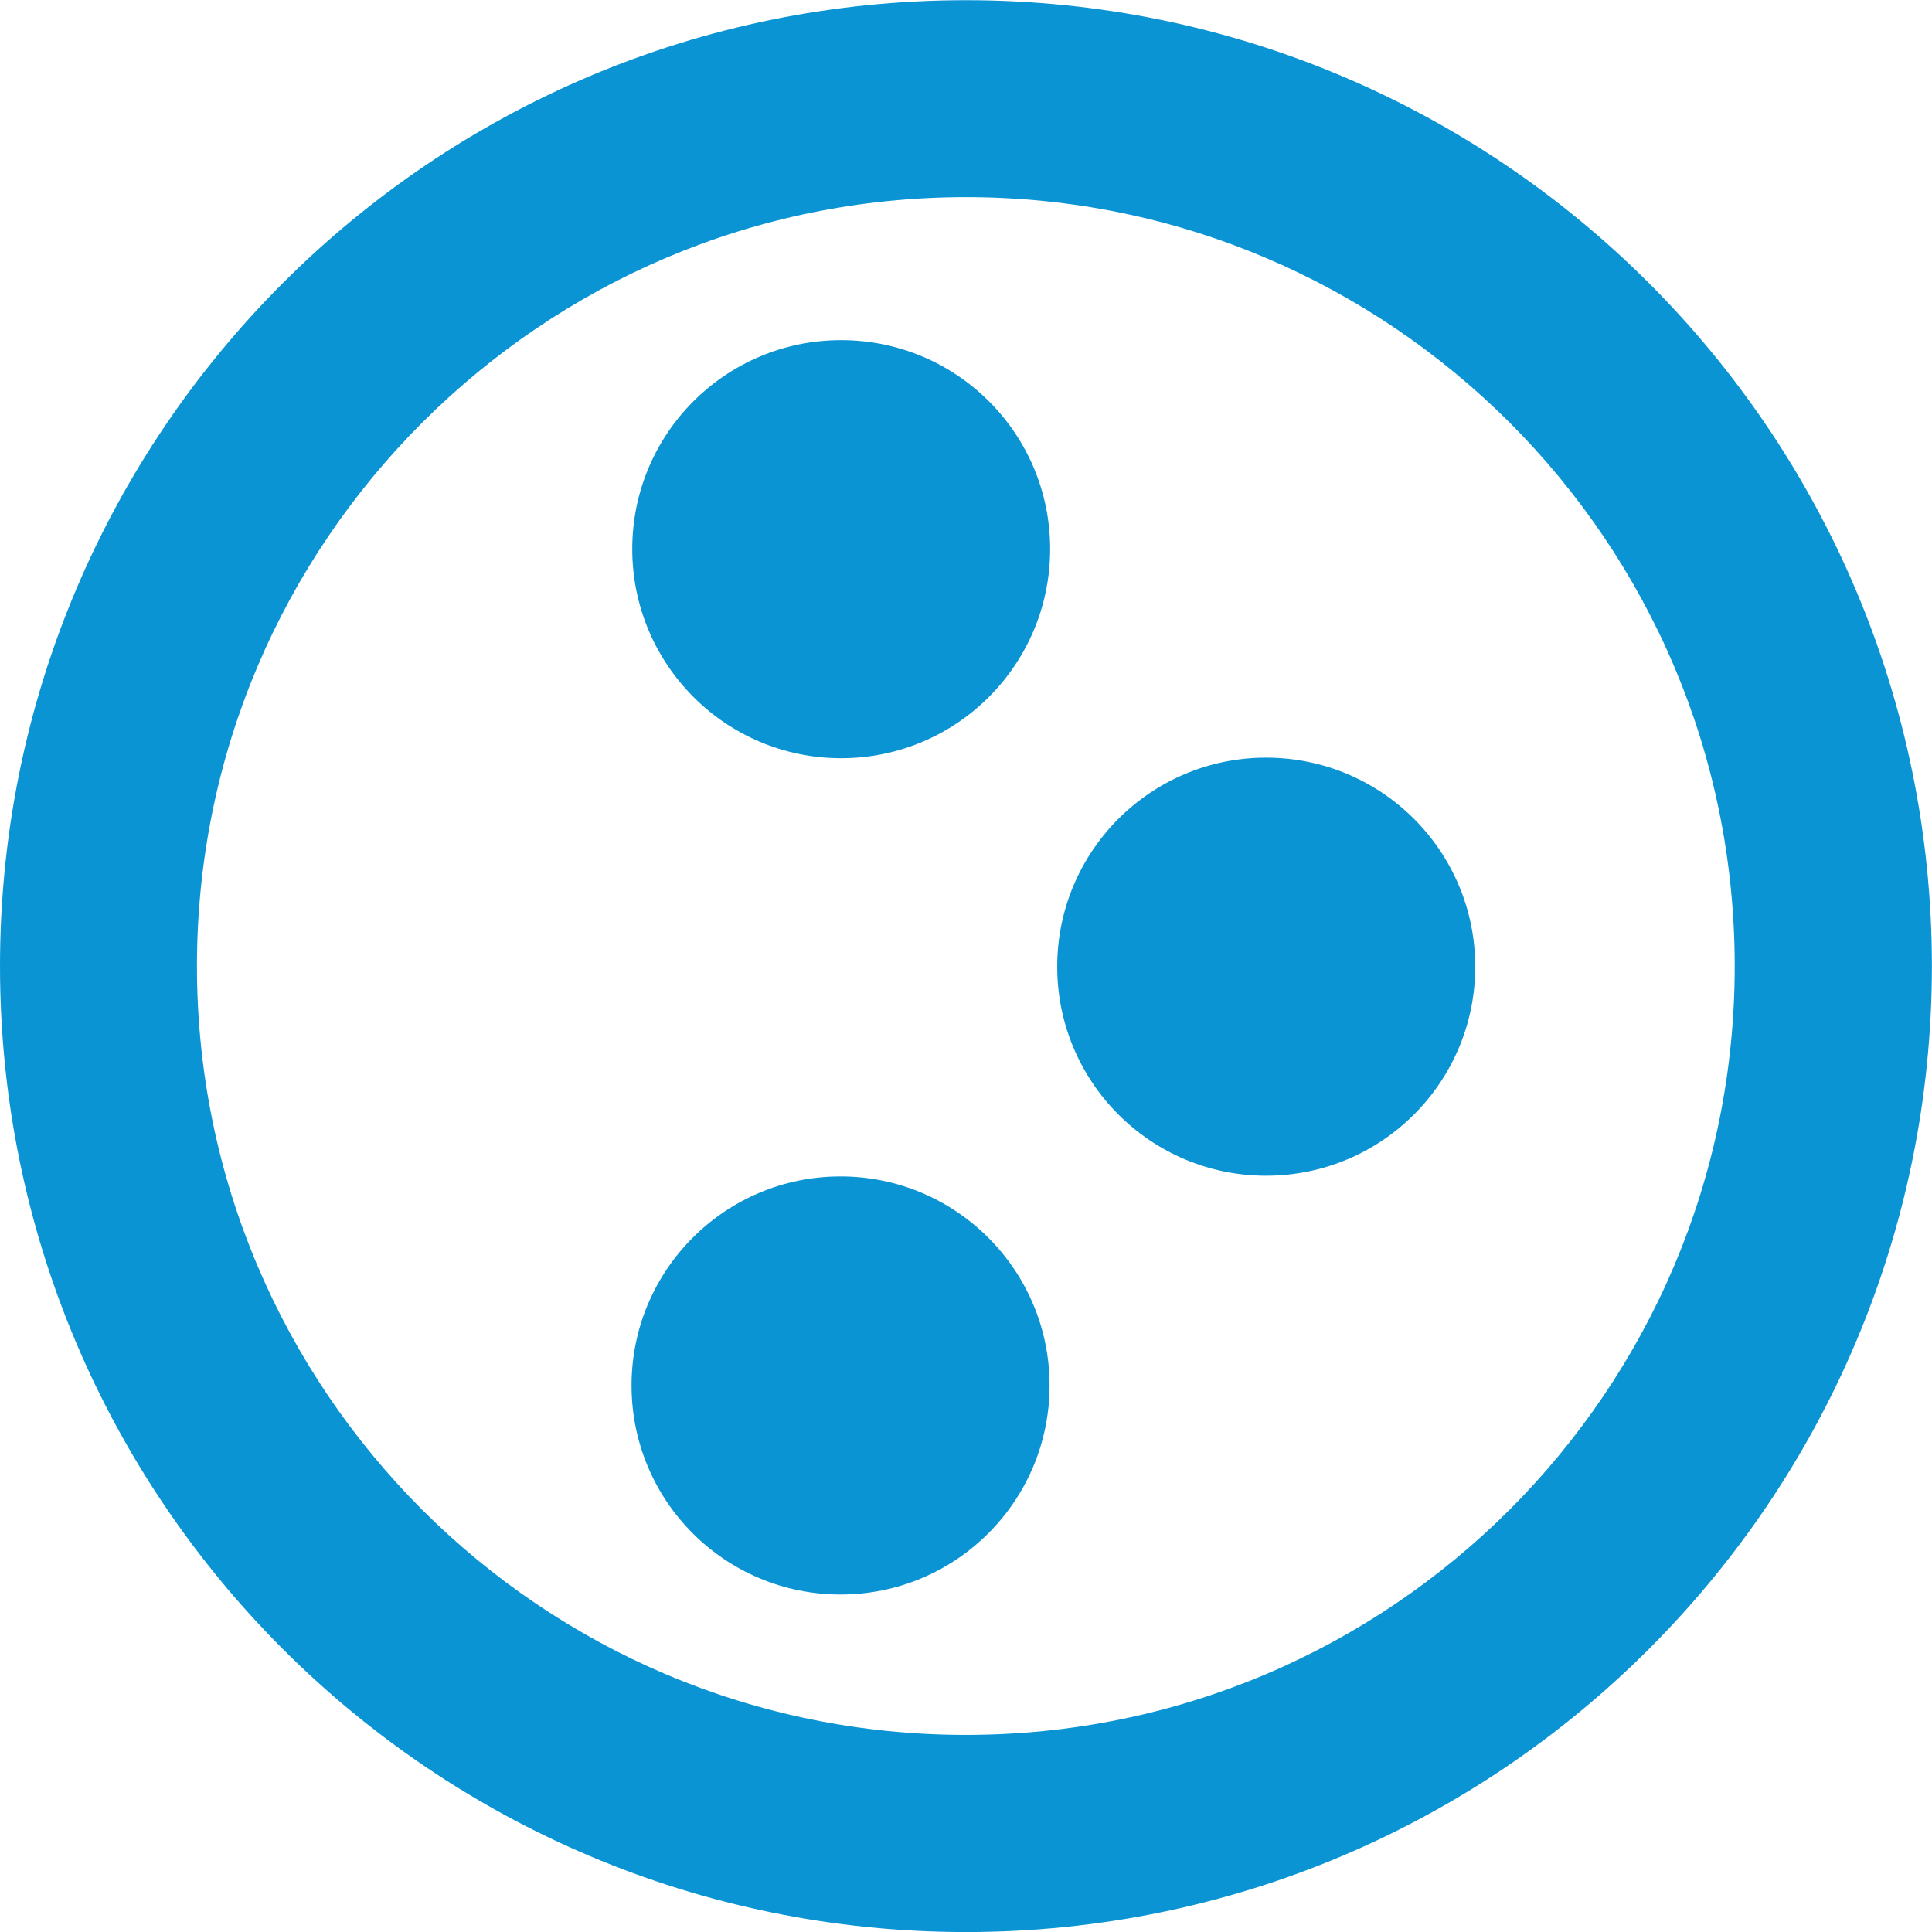 <?xml version="1.0" encoding="UTF-8"?>
<svg xmlns="http://www.w3.org/2000/svg" xmlns:xlink="http://www.w3.org/1999/xlink" width="40.69pt" height="40.69pt" viewBox="0 0 40.69 40.69" version="1.1">
<g id="surface1">
<path style=" stroke:none;fill-rule:nonzero;fill:rgb(3.922%,58.038%,82.744%);fill-opacity:1;" d="M 17.715 7.164 C 20.148 7.164 22.117 9.133 22.117 11.562 C 22.117 13.996 20.148 15.969 17.715 15.969 C 15.285 15.969 13.316 13.996 13.316 11.562 C 13.316 9.133 15.285 7.164 17.715 7.164 "/>
<path style=" stroke:none;fill-rule:nonzero;fill:rgb(3.922%,58.038%,82.744%);fill-opacity:1;" d="M 31.07 20.359 C 31.07 22.793 29.098 24.762 26.664 24.762 C 24.238 24.762 22.266 22.793 22.266 20.359 C 22.266 17.926 24.238 15.957 26.664 15.957 C 29.102 15.957 31.07 17.93 31.07 20.359 "/>
<path style=" stroke:none;fill-rule:nonzero;fill:rgb(3.922%,58.038%,82.744%);fill-opacity:1;" d="M 17.703 24.777 C 20.133 24.777 22.105 26.75 22.105 29.18 C 22.105 31.613 20.133 33.582 17.703 33.582 C 15.27 33.582 13.301 31.613 13.301 29.18 C 13.301 26.75 15.27 24.777 17.703 24.777 "/>
<path style=" stroke:none;fill-rule:nonzero;fill:rgb(3.922%,58.038%,82.744%);fill-opacity:1;" d="M 31.793 31.797 C 28.855 34.73 24.82 36.539 20.34 36.539 C 15.863 36.539 11.828 34.73 8.891 31.797 C 5.957 28.859 4.148 24.824 4.148 20.348 C 4.148 15.871 5.957 11.836 8.895 8.898 C 11.832 5.965 15.863 4.152 20.344 4.152 C 24.82 4.152 28.855 5.965 31.793 8.898 C 34.727 11.836 36.535 15.871 36.535 20.348 C 36.535 24.824 34.727 28.859 31.793 31.797 M 20.344 0.004 C 9.105 0.004 0 9.109 0 20.348 C 0 31.582 9.105 40.688 20.344 40.691 C 31.578 40.688 40.684 31.582 40.688 20.348 C 40.684 9.109 31.578 0.004 20.344 0.004 "/>
</g>
</svg>
